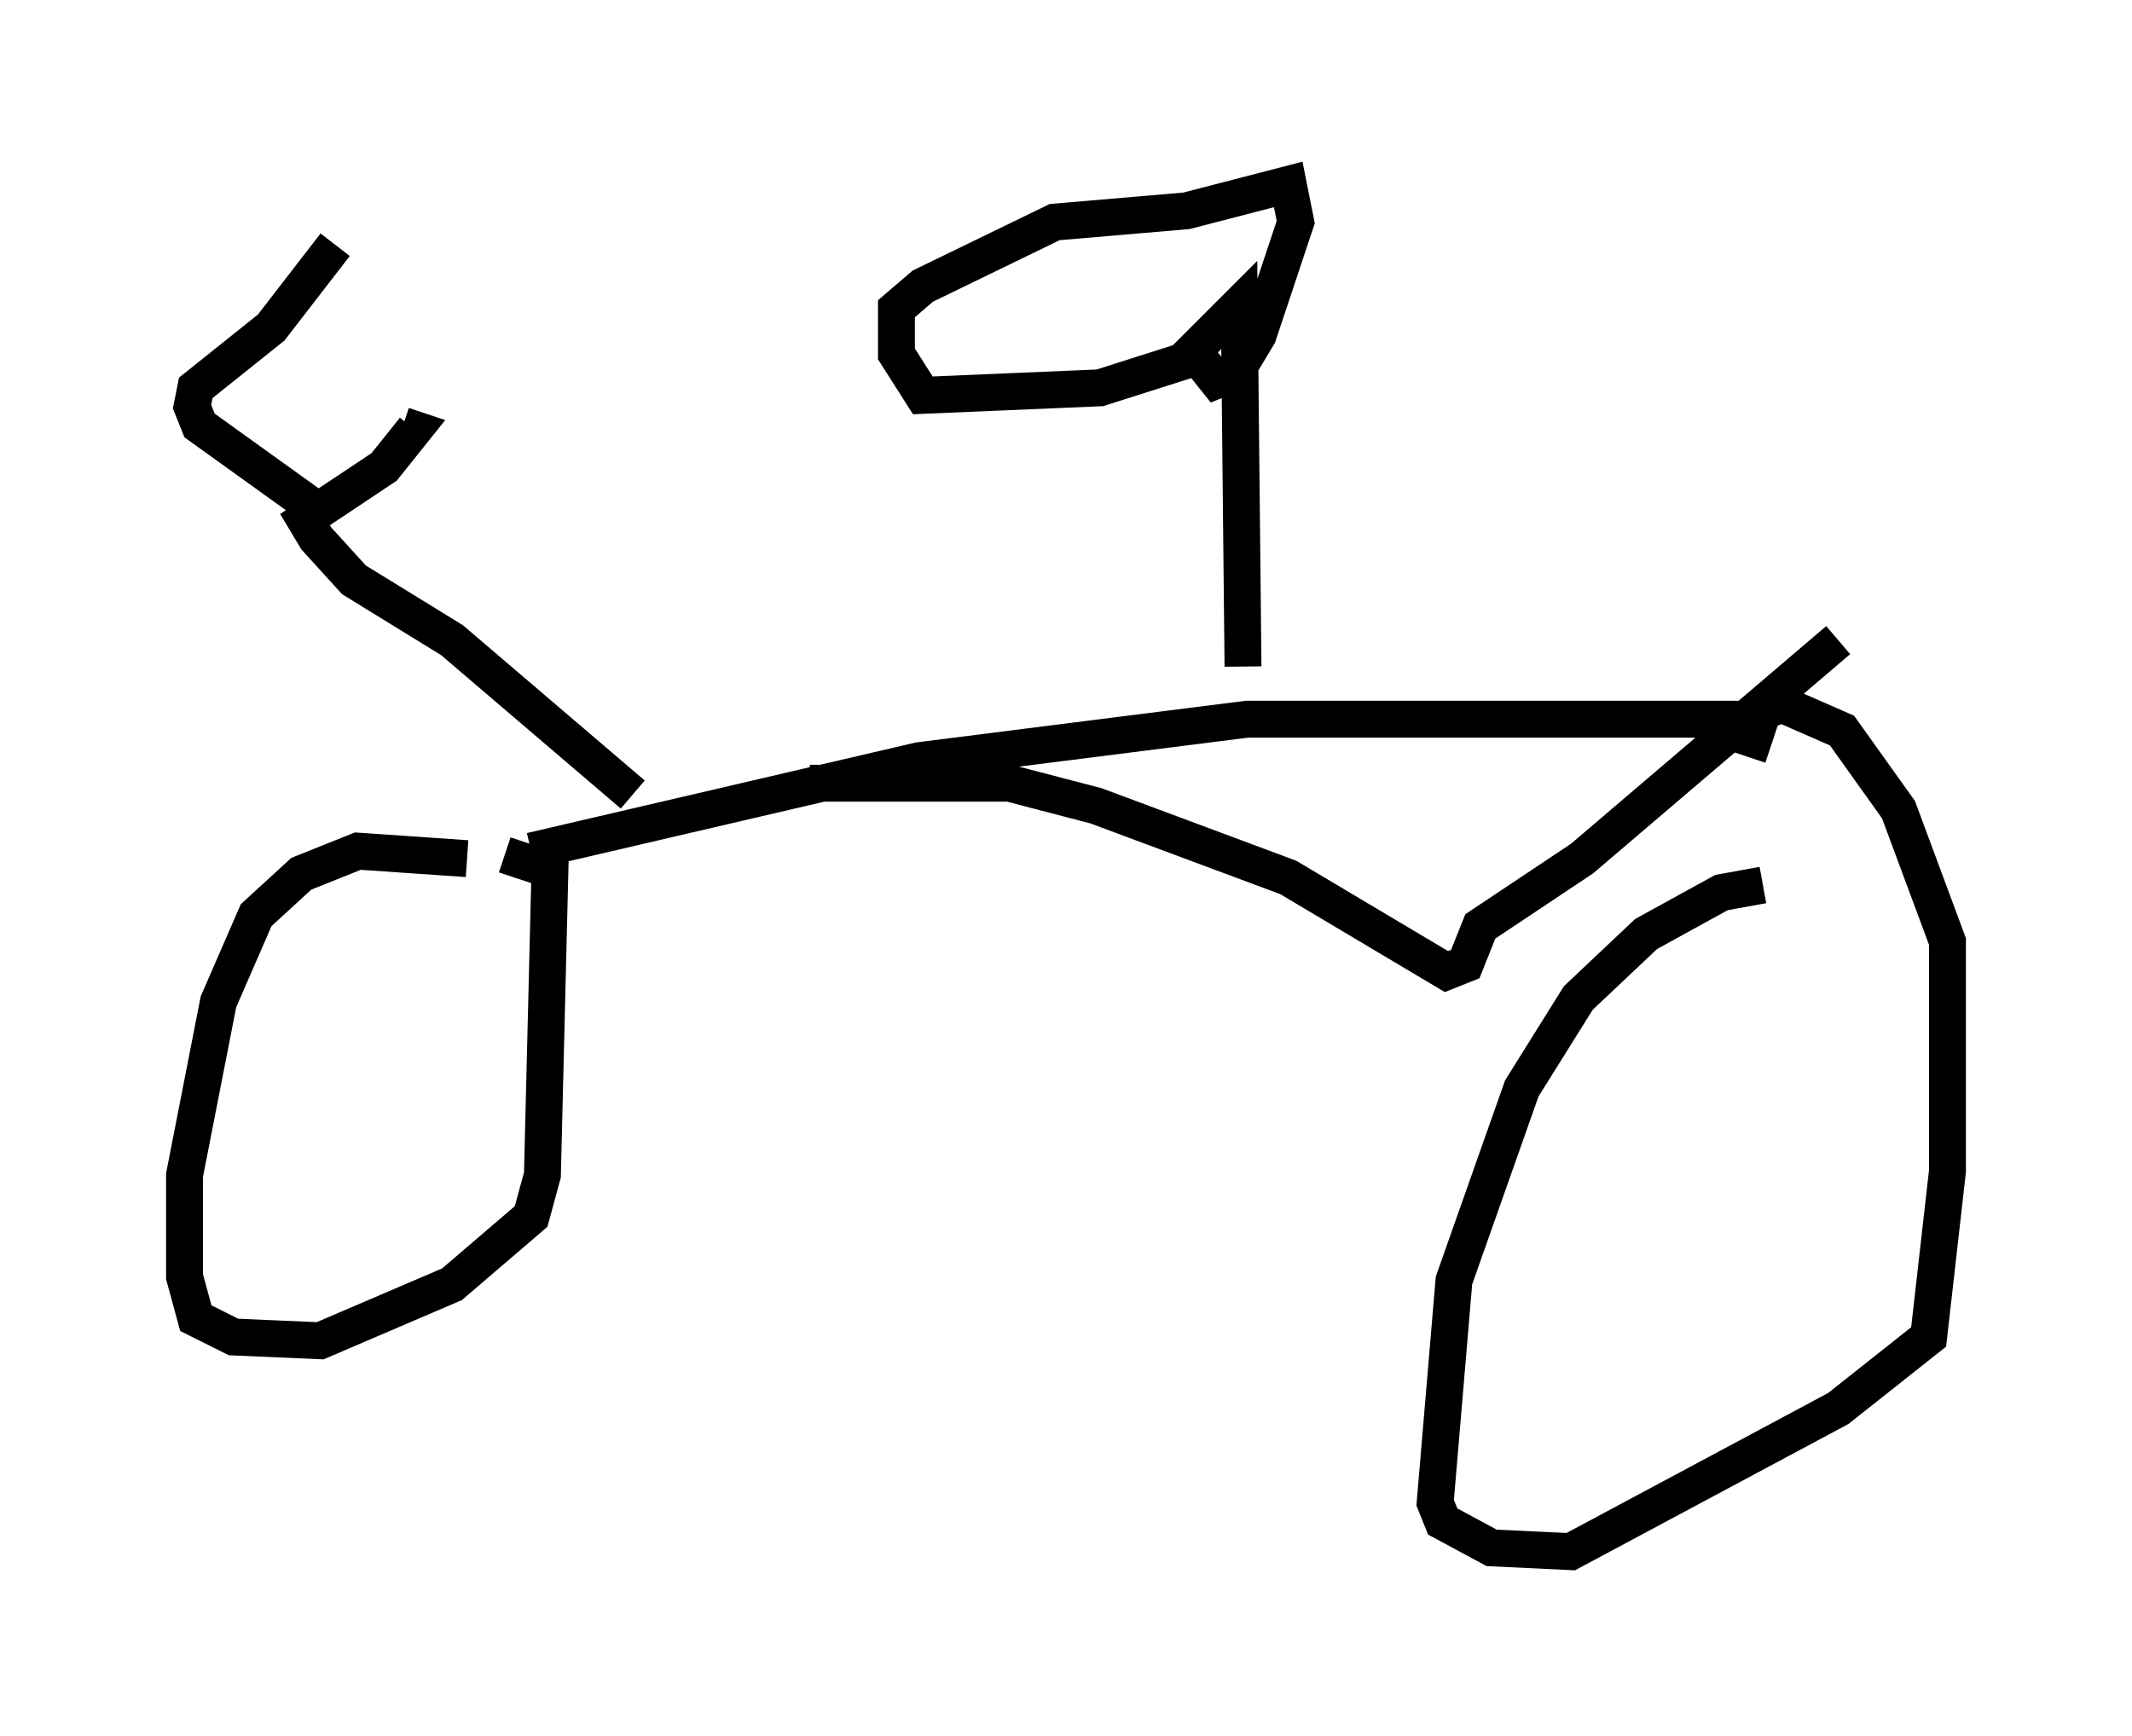 <?xml version="1.0" encoding="utf-8" ?>
<svg baseProfile="full" height="47.057" version="1.1" width="57.776" xmlns="http://www.w3.org/2000/svg" xmlns:ev="http://www.w3.org/2001/xml-events" xmlns:xlink="http://www.w3.org/1999/xlink"><defs /><rect fill="white" height="47.057" width="57.776" x="0" y="0" /><path d="M14.392, 24.09 m-1.735, -0.817 l-2.96, -0.204 -1.531, 0.613 l-1.225, 1.123 -1.021, 2.348 l-0.919, 4.696 0.0, 2.756 l0.306, 1.123 1.021, 0.51 l2.348, 0.102 3.573, -1.531 l2.144, -1.838 0.306, -1.123 l0.204, -8.269 -1.225, -0.408 m34.096, 0.817 l-1.123, 0.204 -2.042, 1.123 l-1.838, 1.735 -1.531, 2.45 l-1.838, 5.206 -0.51, 6.023 l0.204, 0.51 1.327, 0.715 l2.144, 0.102 7.248, -3.879 l2.45, -1.94 0.51, -4.492 l0.0, -6.227 -1.327, -3.573 l-1.531, -2.144 -1.633, -0.715 l-0.51, 0.204 -0.408, 1.225 m0.51, -1.021 l-14.088, 0.0 -8.881, 1.123 l-10.515, 2.45 m7.554, -1.838 l5.41, 0.0 2.348, 0.613 l5.206, 1.94 4.288, 2.552 l0.51, -0.204 0.408, -1.021 l2.756, -1.838 6.942, -5.921 m-32.667, 4.185 l-4.9, -4.185 -2.654, -1.633 l-1.021, -1.123 -0.306, -0.51 l2.144, -1.429 0.817, -1.021 l-0.306, -0.102 m-2.246, 2.348 l-3.267, -2.348 -0.204, -0.51 l0.102, -0.51 2.042, -1.633 l1.735, -2.246 m24.602, 11.433 l-0.102, -9.8 -1.531, 1.531 l-2.246, 0.715 -4.798, 0.204 l-0.715, -1.123 0.0, -1.225 l0.715, -0.613 3.573, -1.735 l3.573, -0.306 2.756, -0.715 l0.204, 1.021 -1.021, 3.063 l-0.613, 1.021 -0.51, 0.204 l-0.408, -0.51 " fill="none" stroke="black" stroke-width="1" /></svg>